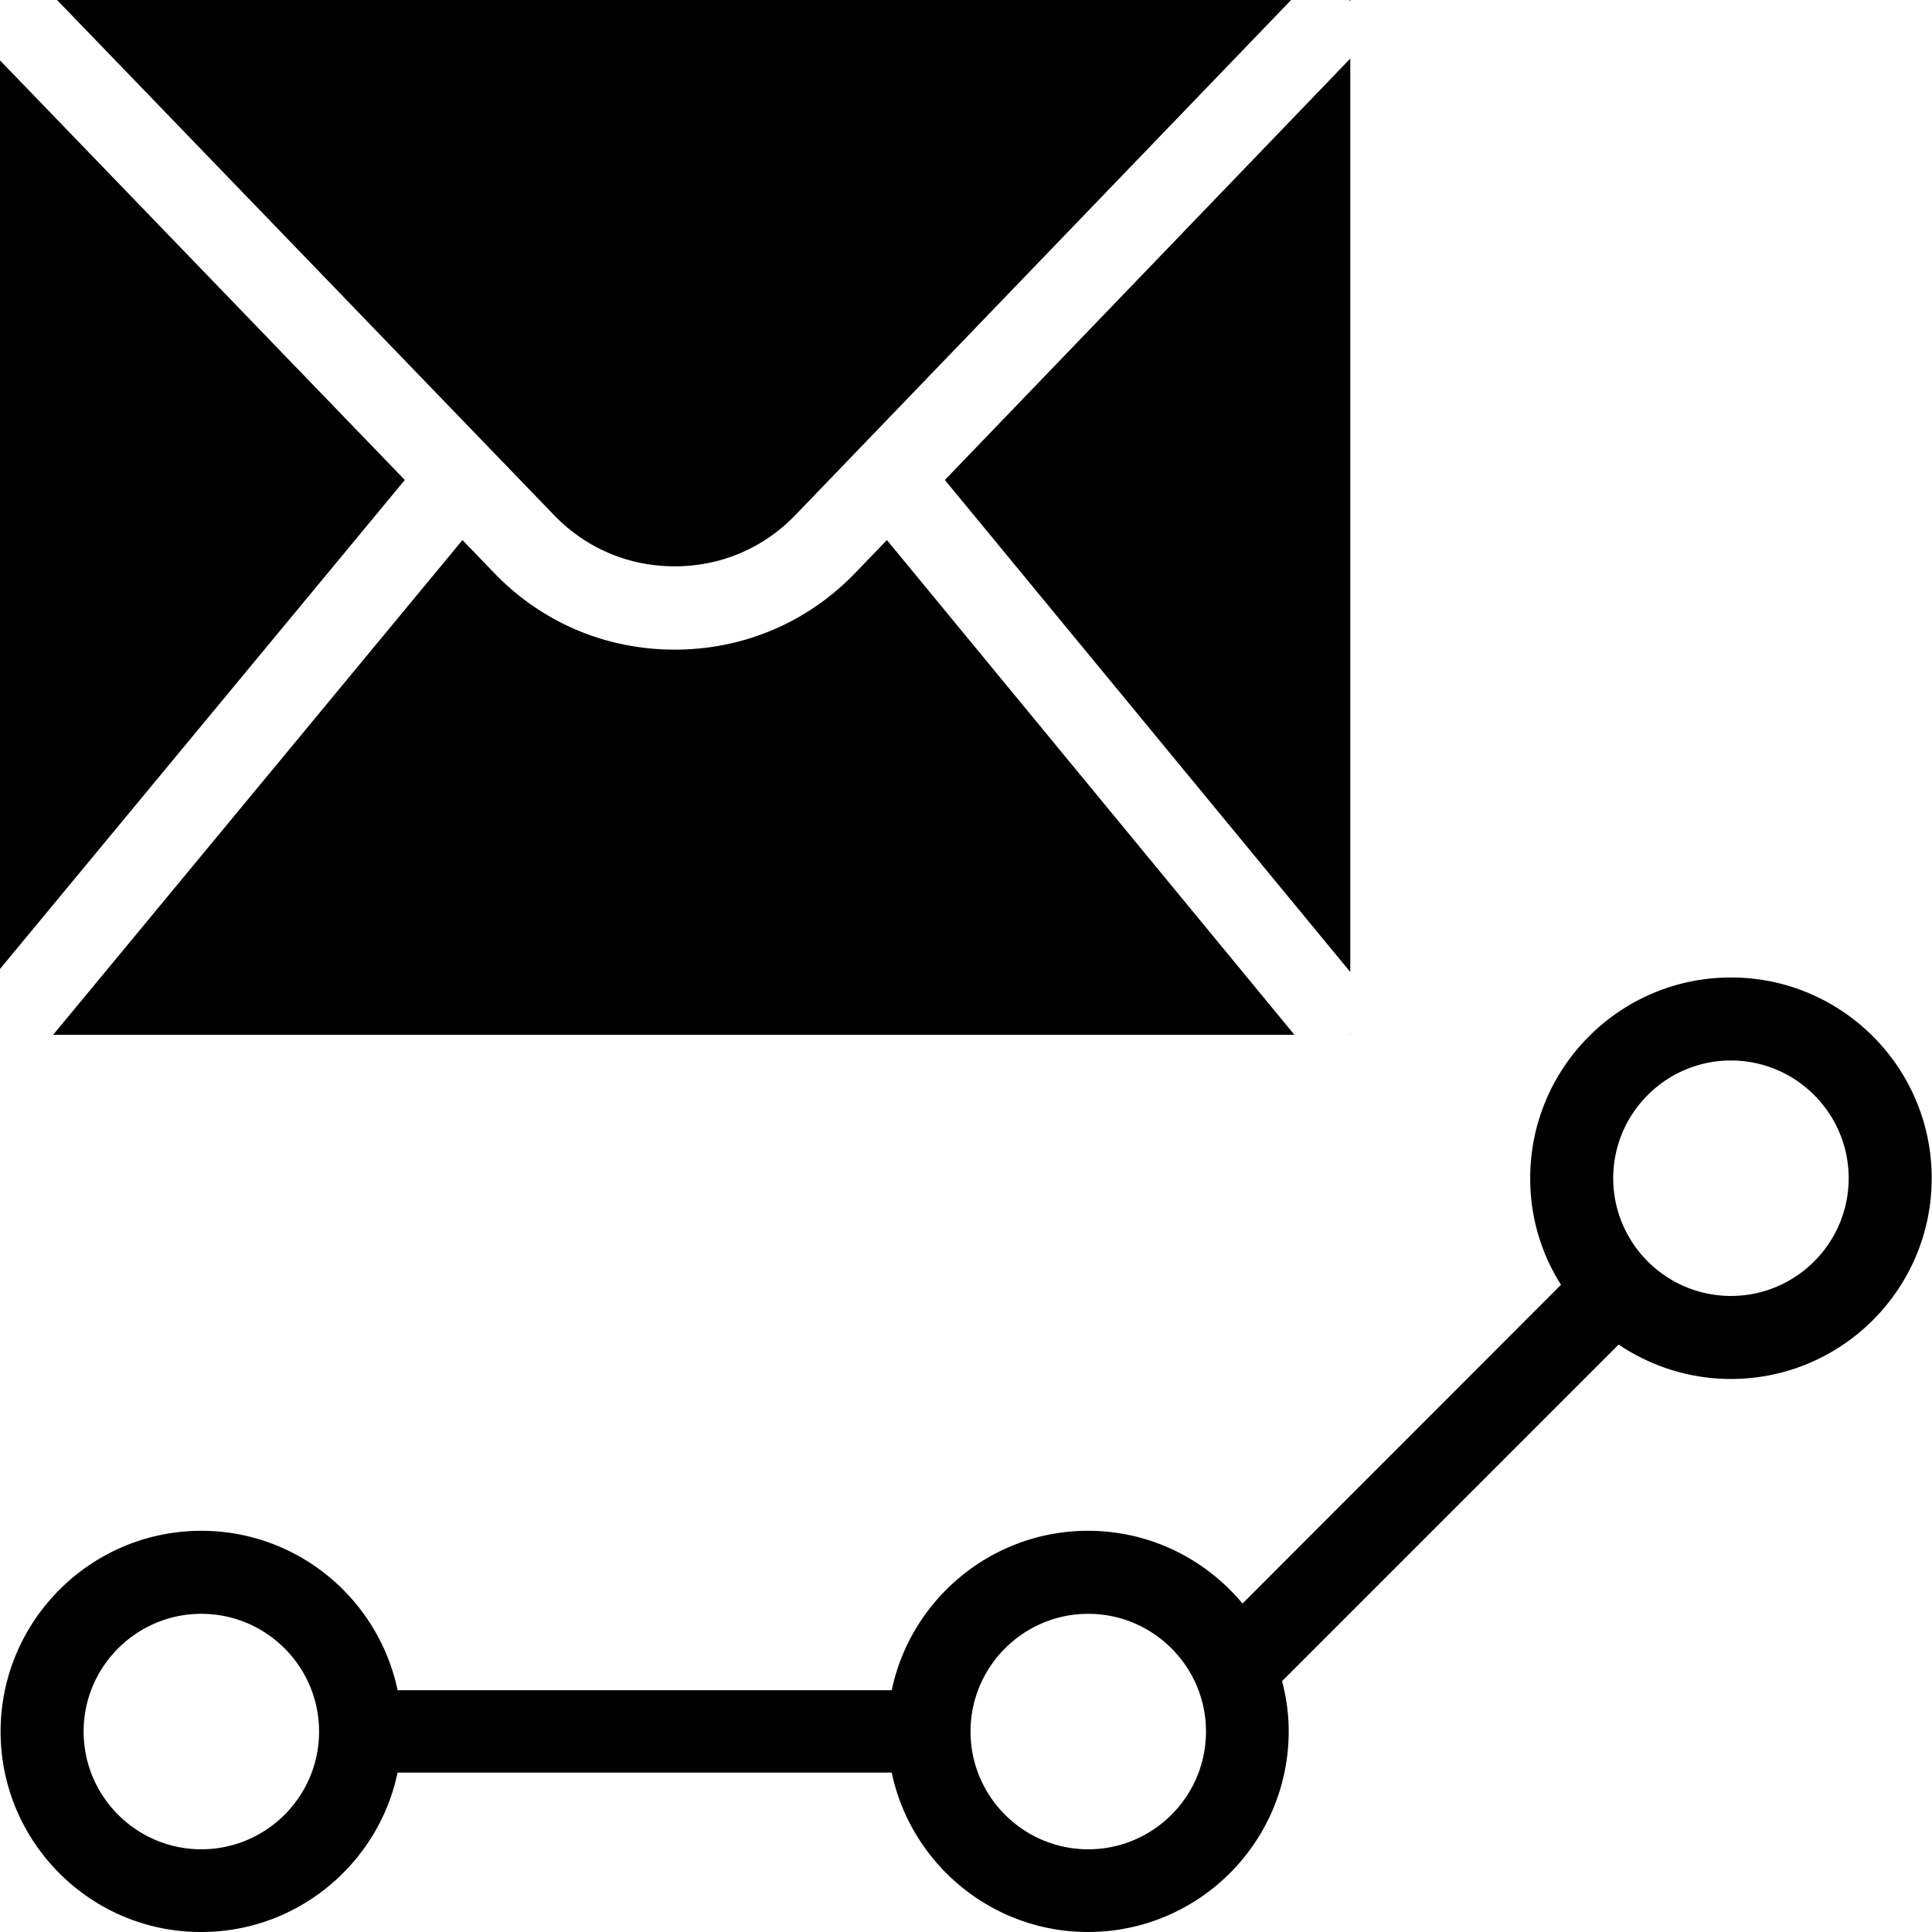 <svg viewBox="0 0 64 64" xmlns="http://www.w3.org/2000/svg">
  <path d="M18.36 17.07 1.89 0h40.88L26.35 17.06c-1.06 1.1-2.47 1.7-4 1.7s-2.94-.6-4-1.7ZM44.73 1.94 31.3 15.9l13.43 16.3zm-44.74.05v30.12L13.41 15.9zm28.34 16.99c-1.58 1.64-3.7 2.54-5.98 2.54s-4.4-.9-5.98-2.54l-1.05-1.09L1.76 34.28h41.12l-13.5-16.39zm16.4 15.28-.02.02h.02zm-44.74.02H0l-.02-.02v.02ZM44.73 0h-.04l.04.04zm19.26 39.03c0 3.67-2.98 6.65-6.65 6.65-1.37 0-2.65-.42-3.72-1.14L42.47 55.69c.14.53.22 1.08.22 1.66 0 3.67-2.98 6.65-6.65 6.65-3.19 0-5.87-2.27-6.5-5.28H13.17C12.54 61.73 9.86 64 6.67 64 3 64.01.02 61.02.02 57.36S3 50.71 6.67 50.71c3.2 0 5.87 2.27 6.5 5.28h16.37c.63-3.01 3.31-5.28 6.5-5.28 2.06 0 3.9.94 5.12 2.41l10.55-10.56a6.54 6.54 0 0 1-1.02-3.53c0-3.67 2.98-6.65 6.65-6.65s6.65 2.98 6.65 6.65M10.57 57.36c0-2.15-1.75-3.9-3.9-3.9s-3.9 1.75-3.9 3.9 1.75 3.9 3.9 3.9 3.9-1.75 3.9-3.9m29.38 0c0-2.15-1.75-3.9-3.9-3.9s-3.9 1.75-3.9 3.9 1.75 3.9 3.9 3.9 3.9-1.75 3.9-3.9m21.29-18.33c0-2.15-1.75-3.9-3.9-3.9s-3.9 1.75-3.9 3.9 1.75 3.9 3.9 3.9 3.9-1.75 3.9-3.9"/>
</svg>
